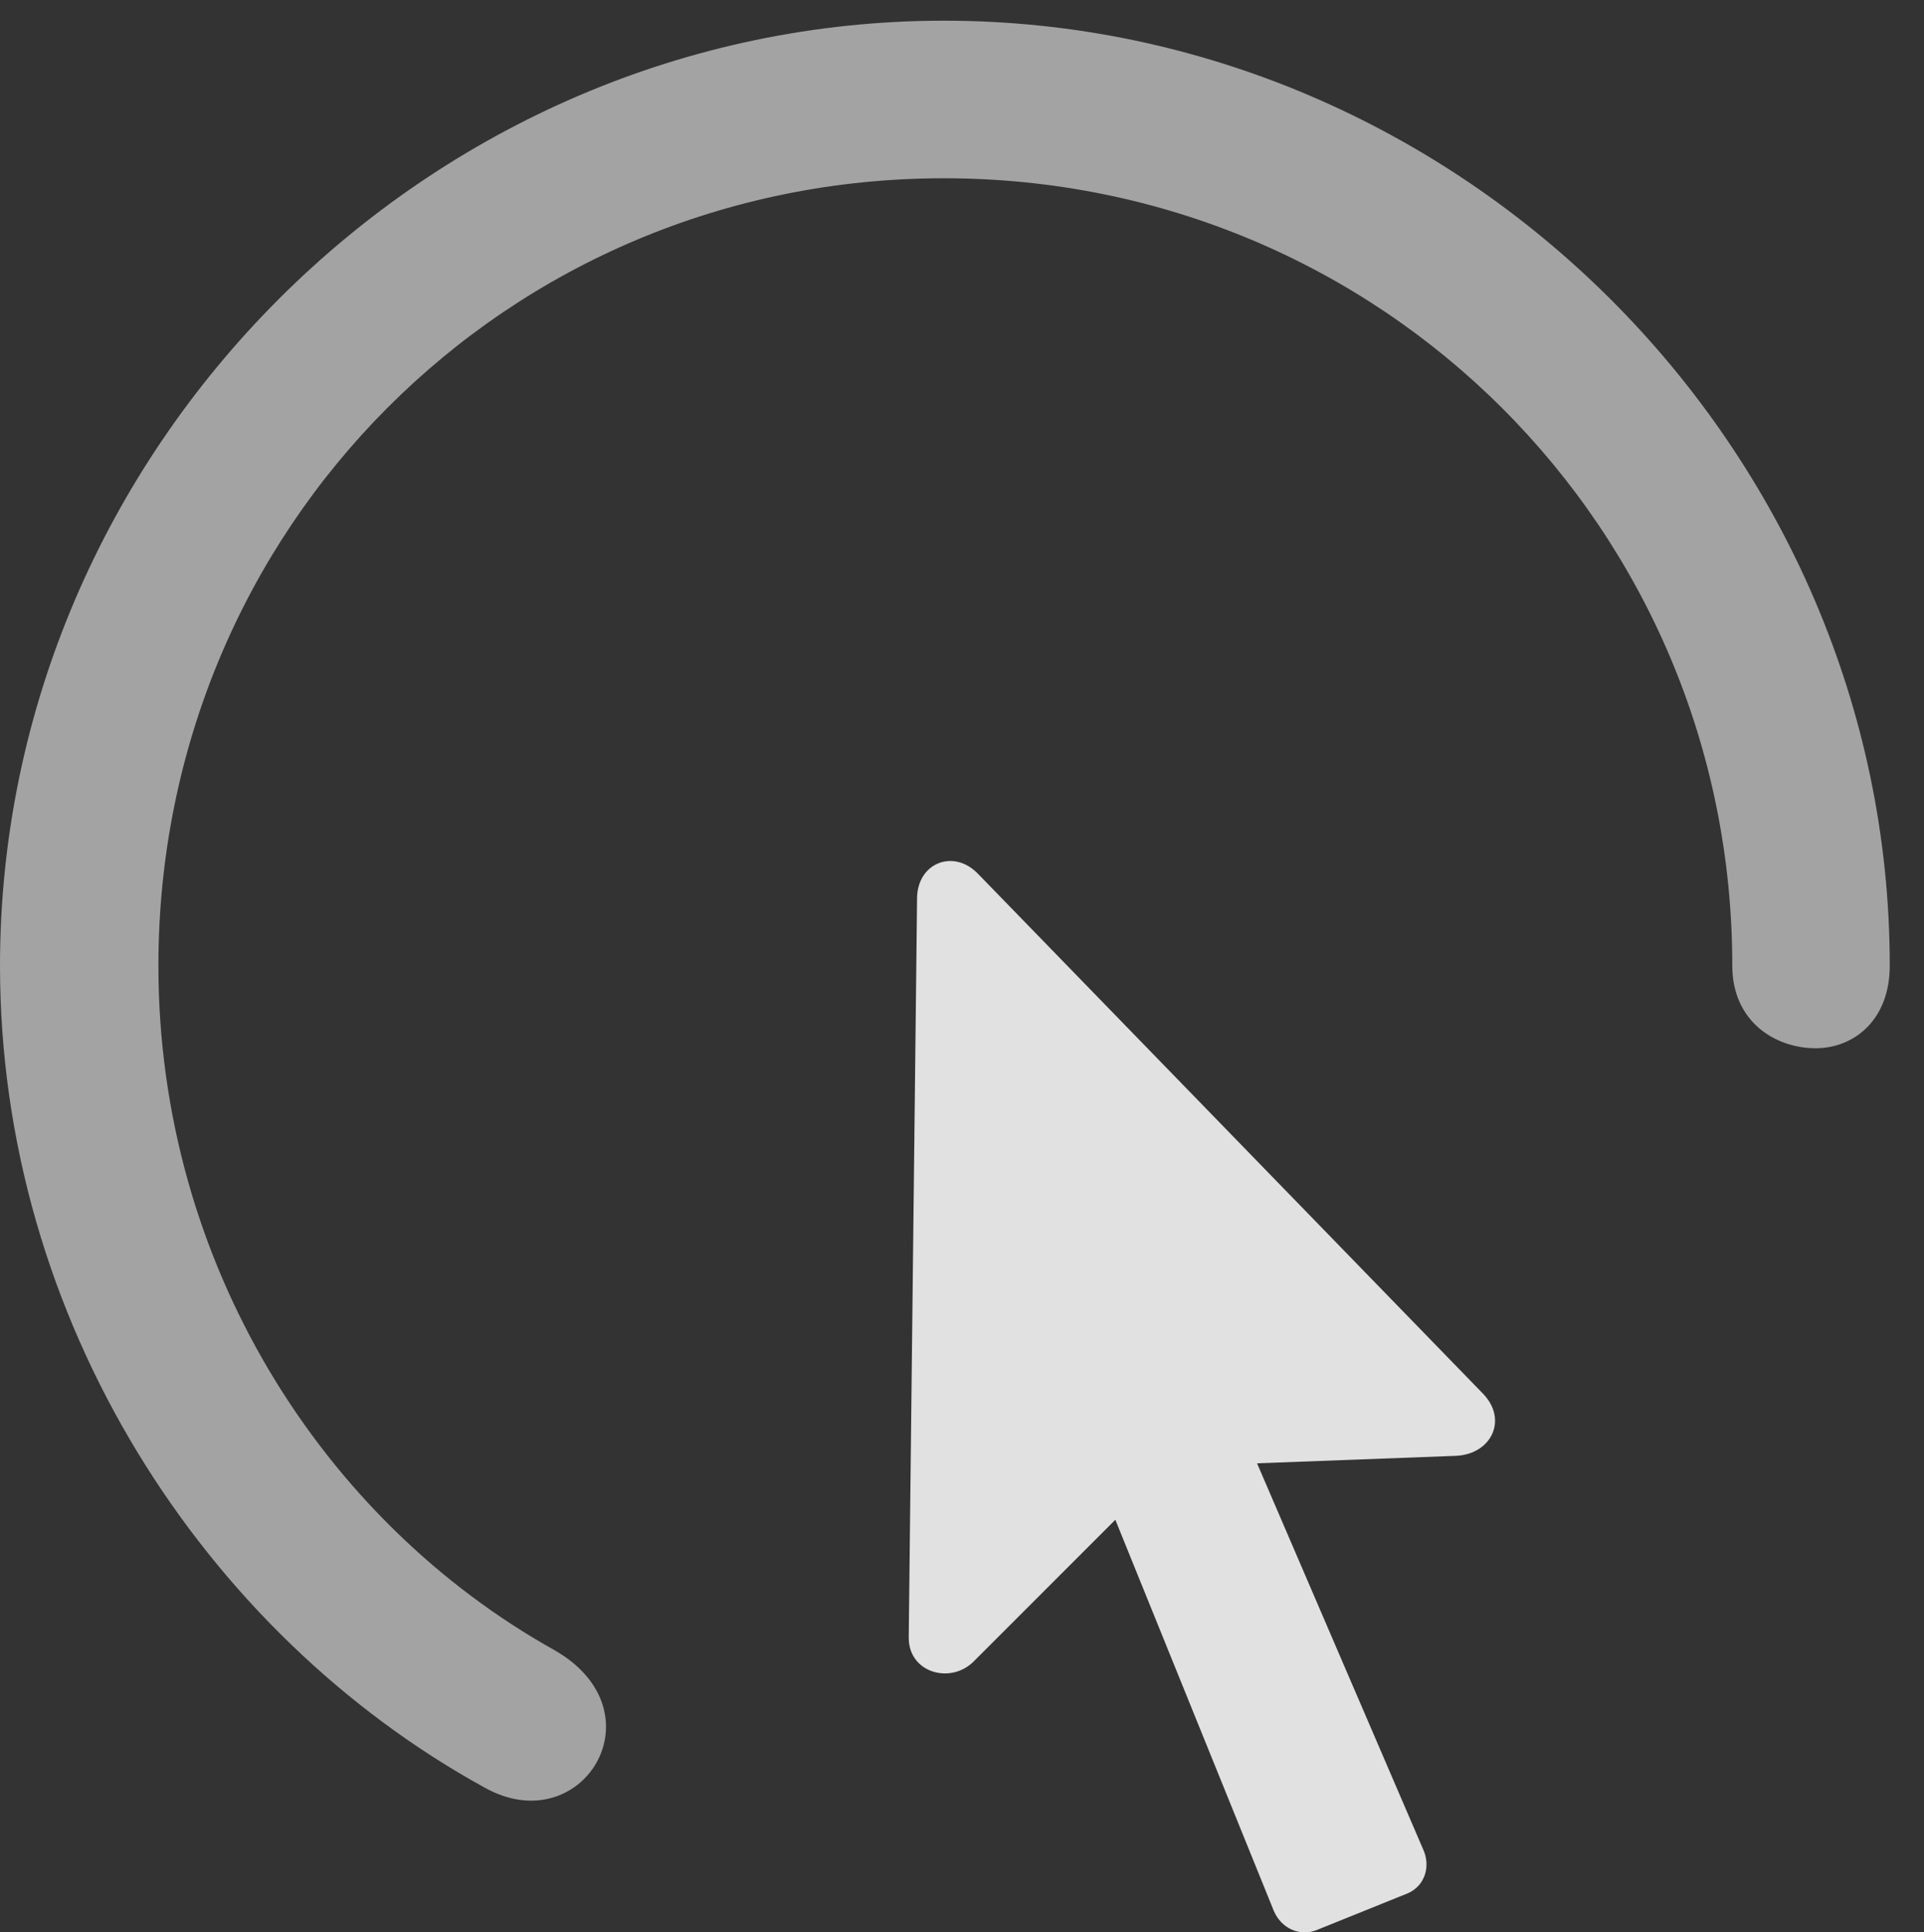 <?xml version="1.0" encoding="UTF-8"?>
<!--Generator: Apple Native CoreSVG 232.5-->
<!DOCTYPE svg
PUBLIC "-//W3C//DTD SVG 1.1//EN"
       "http://www.w3.org/Graphics/SVG/1.1/DTD/svg11.dtd">
<svg version="1.1" xmlns="http://www.w3.org/2000/svg" xmlns:xlink="http://www.w3.org/1999/xlink" width="20.283" height="20.368">
 <rect width="100%" height="100%" fill="#333333" stroke="none"/>
 <g>
  <rect height="20.368" opacity="0" width="20.283" x="0" y="0"/>
  <path d="M0 10.179C0 13.92 2.158 17.22 5.107 18.841C6.133 19.418 6.982 18.05 5.85 17.396C3.398 16.029 1.67 13.314 1.67 10.179C1.67 5.57 5.342 1.879 9.951 1.879C14.56 1.879 18.262 5.57 18.262 10.179C18.262 10.765 18.711 11.049 19.141 11.049C19.541 11.049 19.922 10.755 19.922 10.179C19.922 4.73 15.4 0.218 9.951 0.218C4.512 0.218 0 4.73 0 10.179Z" fill="#ffffff" fill-opacity="0.55"/>
  <path d="M9.58 17.25C9.57 17.631 10.02 17.758 10.264 17.513L11.758 16.019L13.428 20.14C13.506 20.326 13.701 20.414 13.877 20.345L14.844 19.955C15.02 19.877 15.088 19.672 15 19.486L13.252 15.424L15.352 15.345C15.723 15.326 15.898 14.964 15.635 14.691L10.303 9.203C10.049 8.949 9.678 9.095 9.668 9.457Z" fill="#ffffff" fill-opacity="0.85"/>
 </g>
</svg>
